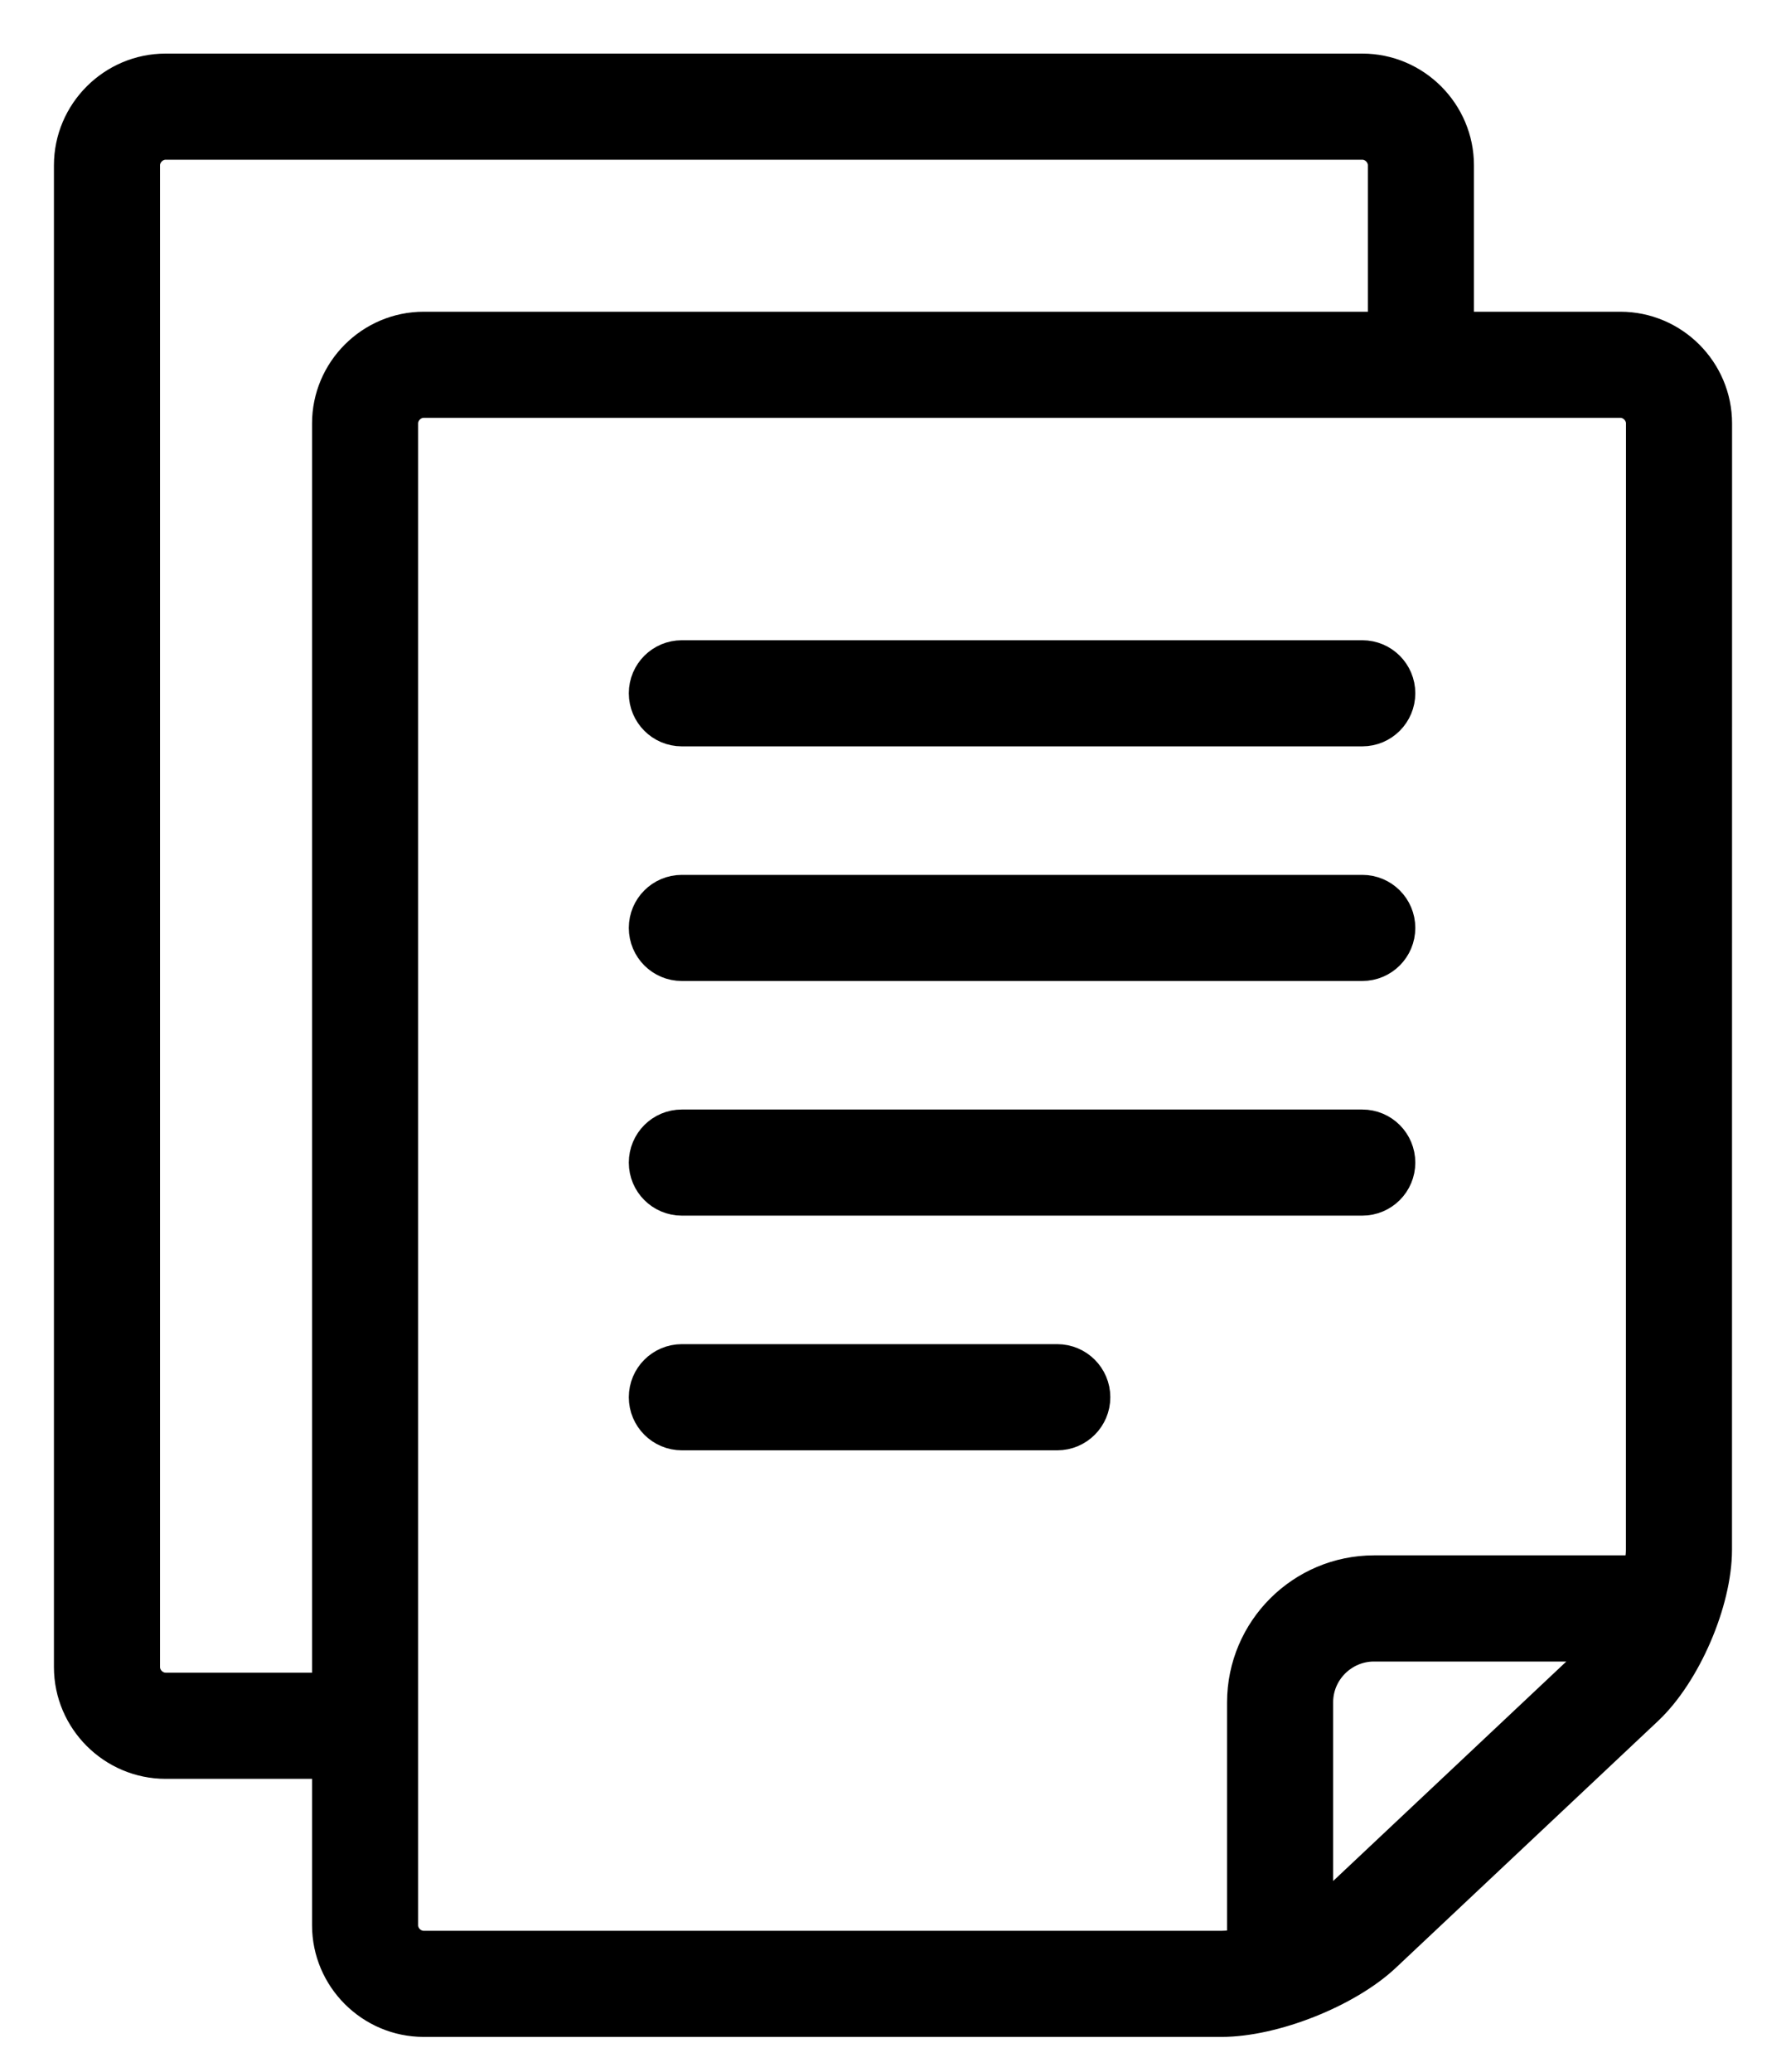 <?xml version="1.0" encoding="UTF-8"?>
<svg width="25px" height="29px" viewBox="0 0 25 29" version="1.1" xmlns="http://www.w3.org/2000/svg" xmlns:xlink="http://www.w3.org/1999/xlink">
    <!-- Generator: Sketch 52.6 (67491) - http://www.bohemiancoding.com/sketch -->
    <title>document</title>
    <desc>Created with Sketch.</desc>
    <g id="Styles" stroke="none" stroke-width="1" fill="none" fill-rule="evenodd">
        <g id="Buttons" transform="translate(-343, -1646)" fill="#000000" stroke="#000000" stroke-width="0.5">
            <g id="document" transform="translate(344, 1647)">
                <path d="M21.681,3.613 L19.382,3.613 L19.382,1.314 C19.382,0.591 18.791,0 18.069,0 L1.319,0 C0.596,0 0.005,0.591 0.005,1.314 L0.005,22.333 C0.005,23.055 0.596,23.647 1.319,23.647 L3.618,23.647 L3.618,25.946 C3.618,26.668 4.209,27.259 4.932,27.259 L16.098,27.259 C16.82,27.259 17.842,26.854 18.368,26.359 L22.038,22.905 C22.564,22.41 22.994,21.413 22.994,20.691 L22.995,4.926 C22.995,4.204 22.404,3.613 21.681,3.613 Z M3.618,4.926 L3.618,22.661 L1.319,22.661 C1.141,22.661 0.99,22.511 0.99,22.333 L0.99,1.314 C0.99,1.136 1.141,0.985 1.319,0.985 L18.069,0.985 C18.247,0.985 18.397,1.136 18.397,1.314 L18.397,3.613 L4.931,3.613 C4.209,3.613 3.618,4.204 3.618,4.926 Z M21.362,22.187 L17.692,25.641 C17.617,25.712 17.519,25.781 17.411,25.847 L17.411,22.826 C17.411,22.6 17.502,22.397 17.652,22.246 C17.804,22.096 18.007,22.005 18.232,22.005 L21.518,22.005 C21.467,22.074 21.415,22.137 21.362,22.187 Z M22.009,20.691 C22.009,20.788 21.991,20.901 21.964,21.019 L18.232,21.019 C17.236,21.021 16.428,21.829 16.426,22.825 L16.426,26.234 C16.309,26.258 16.196,26.274 16.098,26.274 L4.931,26.274 L4.931,26.274 C4.753,26.274 4.603,26.124 4.603,25.946 L4.603,4.926 C4.603,4.748 4.753,4.598 4.931,4.598 L21.681,4.598 C21.859,4.598 22.01,4.748 22.01,4.926 L22.009,20.691 Z" id="Shape" fill-rule="nonzero"></path>
                <path d="M18.069,8.211 L8.544,8.211 C8.272,8.211 8.052,8.431 8.052,8.703 C8.052,8.975 8.272,9.196 8.544,9.196 L18.069,9.196 C18.341,9.196 18.561,8.975 18.561,8.703 C18.561,8.431 18.341,8.211 18.069,8.211 Z" id="Path"></path>
                <path d="M18.069,14.779 L8.544,14.779 C8.272,14.779 8.052,14.999 8.052,15.272 C8.052,15.544 8.272,15.764 8.544,15.764 L18.069,15.764 C18.341,15.764 18.561,15.544 18.561,15.272 C18.561,14.999 18.341,14.779 18.069,14.779 Z" id="Path"></path>
                <path d="M13.799,18.063 L8.545,18.063 C8.272,18.063 8.052,18.284 8.052,18.556 C8.052,18.828 8.272,19.049 8.545,19.049 L13.799,19.049 C14.071,19.049 14.292,18.828 14.292,18.556 C14.292,18.284 14.071,18.063 13.799,18.063 Z" id="Path"></path>
                <path d="M18.069,11.495 L8.544,11.495 C8.272,11.495 8.052,11.715 8.052,11.987 C8.052,12.26 8.272,12.48 8.544,12.48 L18.069,12.48 C18.341,12.48 18.561,12.26 18.561,11.987 C18.561,11.715 18.341,11.495 18.069,11.495 Z" id="Path"></path>
            </g>
        </g>
    </g>
</svg>